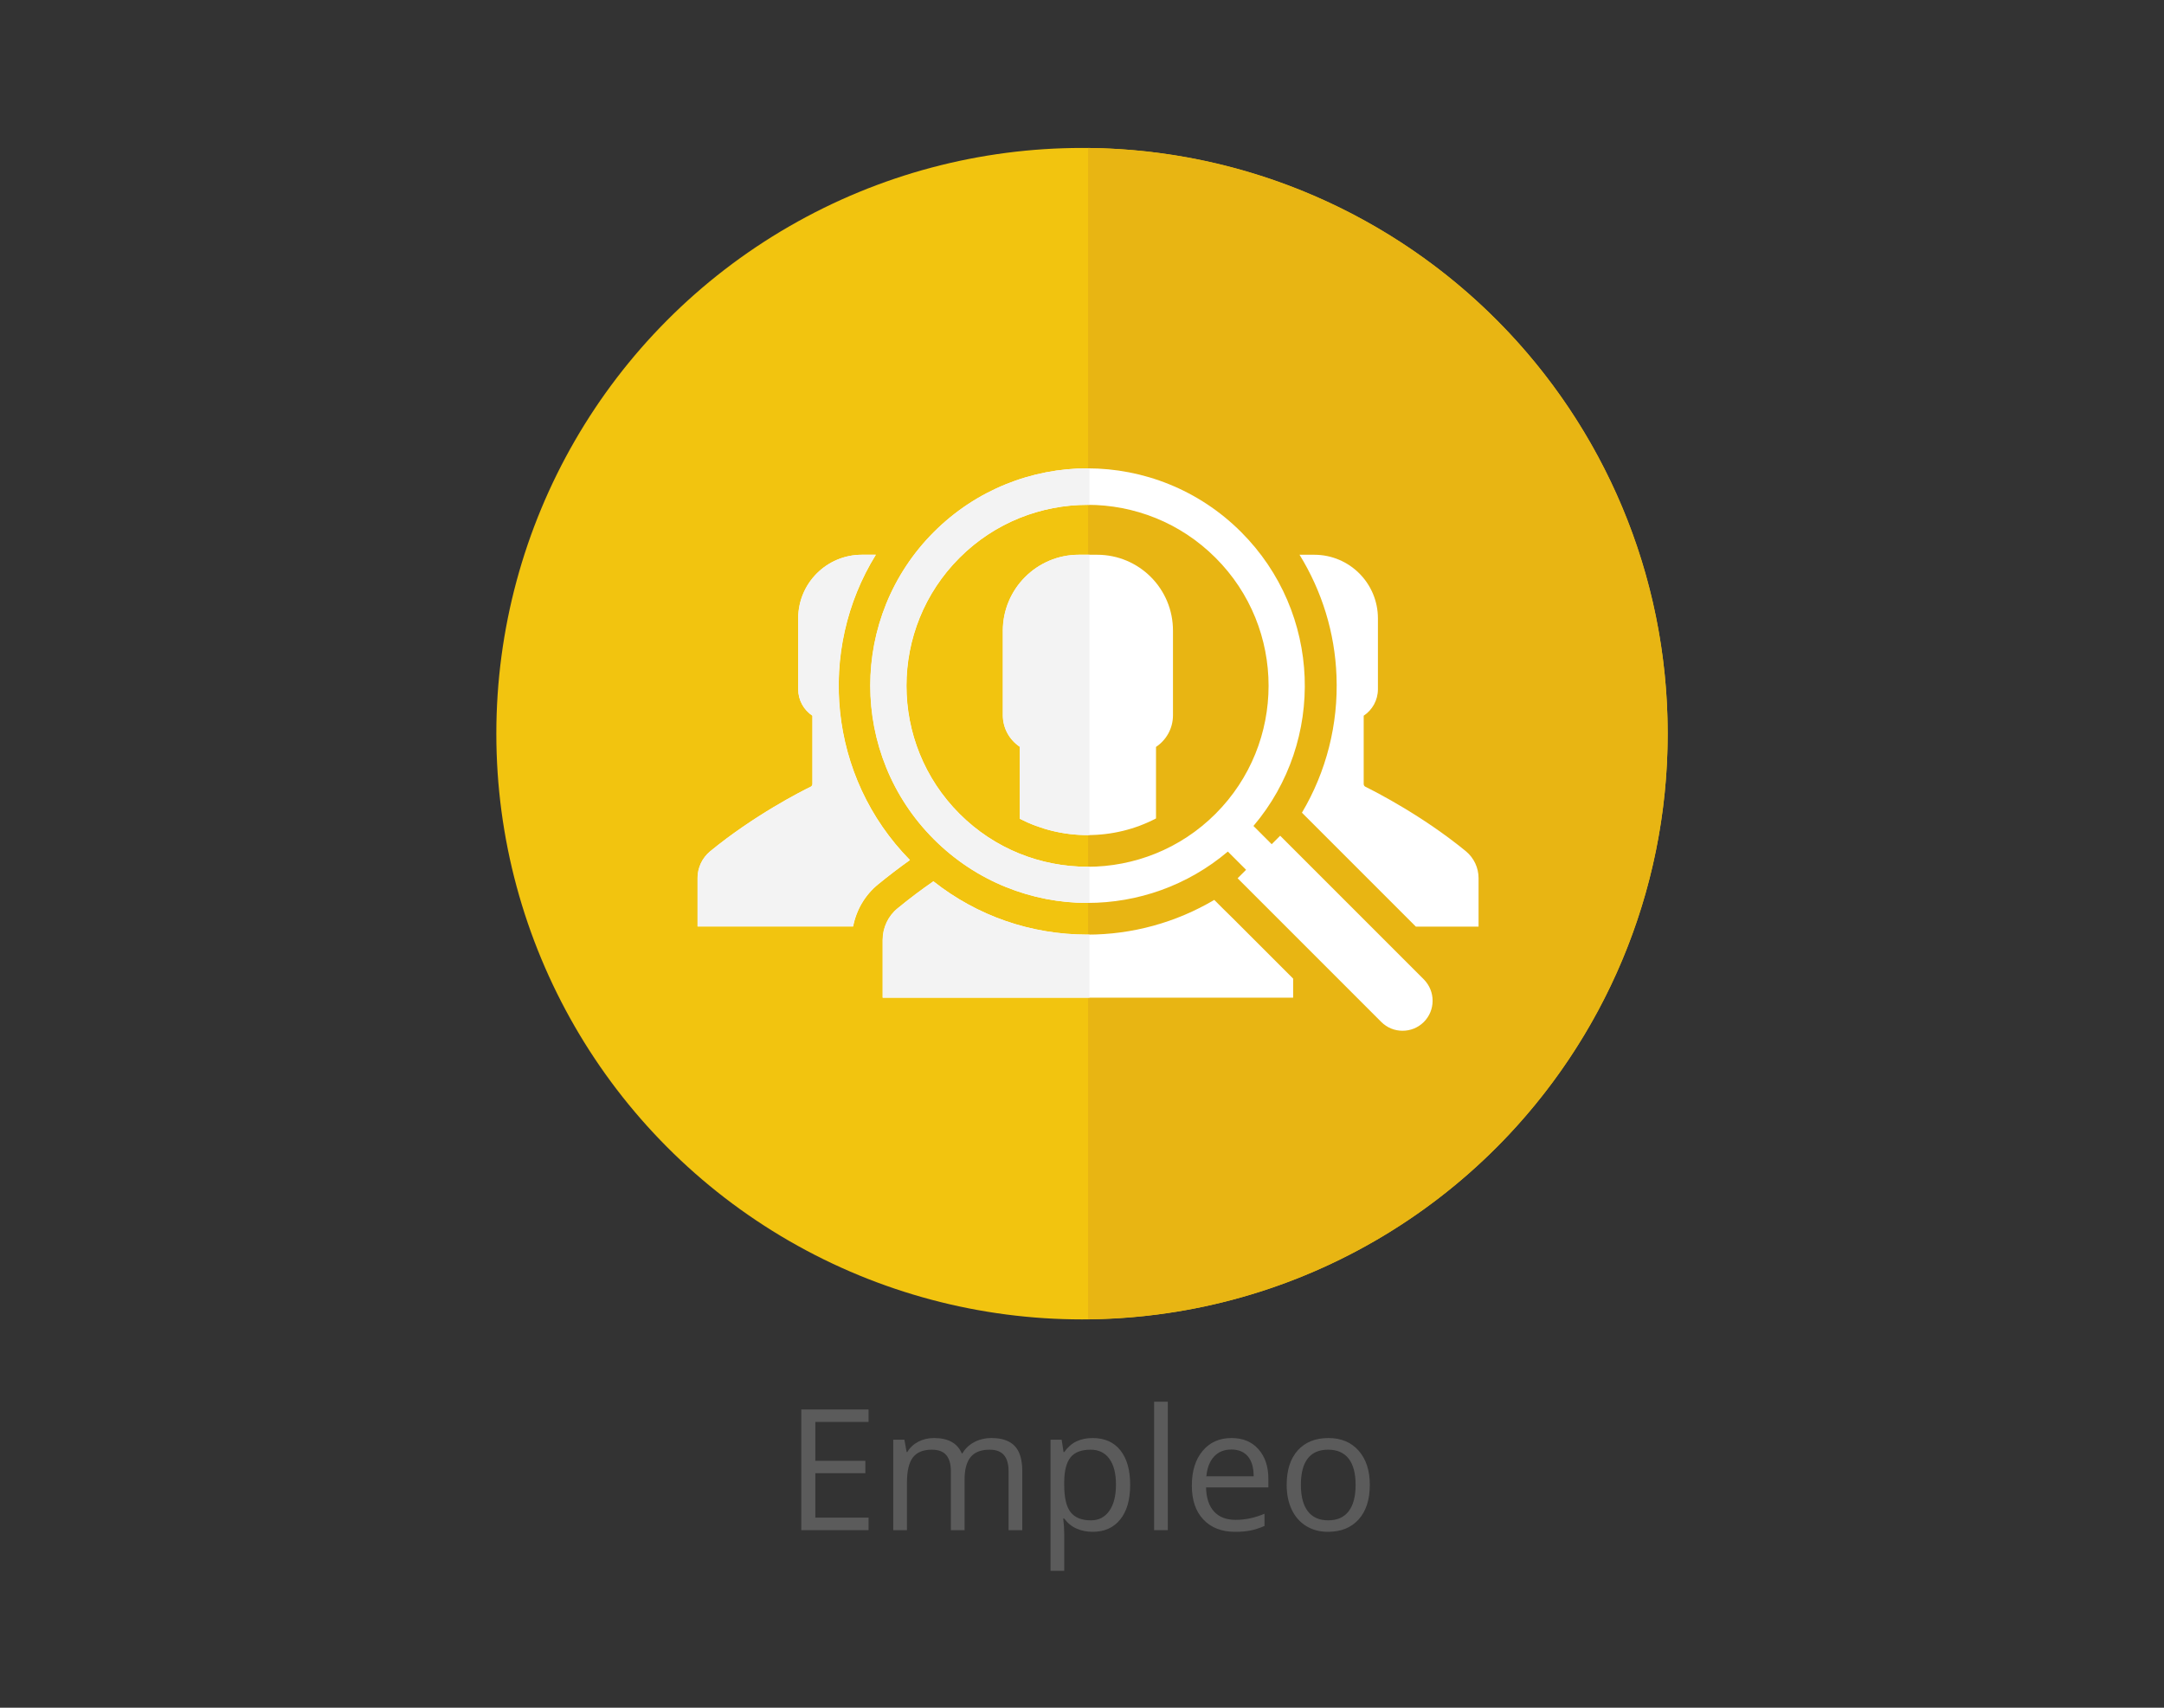 <?xml version="1.0" encoding="utf-8"?>
<!-- Generator: Adobe Illustrator 19.0.0, SVG Export Plug-In . SVG Version: 6.00 Build 0)  -->
<svg version="1.1" id="Capa_1" xmlns="http://www.w3.org/2000/svg" xmlns:xlink="http://www.w3.org/1999/xlink" x="0px" y="0px"
	 viewBox="0 0 512 404" style="enable-background:new 0 0 512 404;" xml:space="preserve">
<rect x="0" y="0" width="512" height="404" fill="#333333" stroke="none"/>
<style type="text/css">
	.st0{clip-path:url(#XMLID_2_);fill:#F2C40F;}
	.st1{clip-path:url(#XMLID_2_);fill:#E8B513;}
	.st2{clip-path:url(#XMLID_2_);}
	.st3{fill:#5B5B5B;}
	.st4{fill:#FFFFFF;}
	.st5{clip-path:url(#XMLID_3_);}
	.st6{fill:#F3F3F3;}
</style>
<g id="XMLID_50_">
	<defs>
		<rect id="XMLID_872_" width="512" height="404"/>
	</defs>
	<clipPath id="XMLID_2_">
		<use xlink:href="#XMLID_872_"  style="overflow:visible;"/>
	</clipPath>
	<circle id="XMLID_236_" class="st0" cx="256" cy="173.569" r="138.569"/>
	<path id="XMLID_235_" class="st1" d="M257.431,35v277.102c75.869-0.769,137.138-62.5,137.138-138.551S333.3,35.769,257.431,35z"/>
	<g id="XMLID_691_" class="st2">
		<path id="XMLID_692_" class="st3" d="M205.502,362h-15.918v-28.555h15.918v2.949h-12.598v9.199h11.836v2.93h-11.836v10.508h12.598
			V362z"/>
		<path id="XMLID_694_" class="st3" d="M238.627,362v-13.926c0-1.706-0.364-2.985-1.094-3.838s-1.862-1.279-3.398-1.279
			c-2.019,0-3.509,0.579-4.473,1.738s-1.445,2.942-1.445,5.352V362h-3.242v-13.926c0-1.706-0.364-2.985-1.094-3.838
			s-1.868-1.279-3.418-1.279c-2.031,0-3.519,0.608-4.463,1.826s-1.416,3.213-1.416,5.986V362h-3.242v-21.406h2.637l0.527,2.93h0.156
			c0.612-1.042,1.475-1.855,2.588-2.441s2.36-0.879,3.74-0.879c3.347,0,5.534,1.211,6.563,3.633h0.156
			c0.638-1.12,1.563-2.005,2.773-2.656s2.591-0.977,4.141-0.977c2.422,0,4.235,0.622,5.439,1.865s1.807,3.232,1.807,5.967V362
			H238.627z"/>
		<path id="XMLID_709_" class="st3" d="M258.51,362.391c-1.394,0-2.666-0.257-3.818-0.771s-2.119-1.306-2.9-2.373h-0.234
			c0.156,1.25,0.234,2.435,0.234,3.555v8.809h-3.242v-31.016h2.637l0.449,2.93h0.156c0.833-1.172,1.804-2.019,2.91-2.539
			s2.376-0.781,3.809-0.781c2.839,0,5.029,0.97,6.572,2.91s2.314,4.661,2.314,8.164c0,3.516-0.784,6.247-2.354,8.193
			S261.296,362.391,258.51,362.391z M258.041,342.957c-2.188,0-3.77,0.605-4.746,1.816s-1.478,3.138-1.504,5.781v0.723
			c0,3.008,0.501,5.159,1.504,6.455s2.61,1.943,4.824,1.943c1.849,0,3.298-0.749,4.346-2.246s1.572-3.562,1.572-6.191
			c0-2.669-0.524-4.717-1.572-6.143S259.943,342.957,258.041,342.957z"/>
		<path id="XMLID_712_" class="st3" d="M276.303,362h-3.242v-30.391h3.242V362z"/>
		<path id="XMLID_714_" class="st3" d="M292.221,362.391c-3.164,0-5.661-0.964-7.49-2.891s-2.744-4.603-2.744-8.027
			c0-3.45,0.85-6.191,2.549-8.223s3.981-3.047,6.846-3.047c2.683,0,4.805,0.882,6.367,2.646s2.344,4.092,2.344,6.982v2.051h-14.746
			c0.065,2.513,0.7,4.421,1.904,5.723s2.9,1.953,5.088,1.953c2.305,0,4.583-0.481,6.836-1.445v2.891
			c-1.146,0.495-2.229,0.85-3.252,1.064S293.666,362.391,292.221,362.391z M291.342,342.918c-1.719,0-3.089,0.56-4.111,1.68
			s-1.624,2.669-1.807,4.648h11.191c0-2.044-0.456-3.61-1.367-4.697S293.034,342.918,291.342,342.918z"/>
		<path id="XMLID_717_" class="st3" d="M324.096,351.277c0,3.489-0.879,6.214-2.637,8.174s-4.187,2.939-7.285,2.939
			c-1.914,0-3.613-0.449-5.098-1.348s-2.63-2.188-3.438-3.867s-1.211-3.646-1.211-5.898c0-3.489,0.872-6.208,2.617-8.154
			s4.167-2.92,7.266-2.92c2.995,0,5.374,0.996,7.139,2.988S324.096,347.879,324.096,351.277z M307.787,351.277
			c0,2.734,0.547,4.817,1.641,6.25s2.702,2.148,4.824,2.148s3.733-0.713,4.834-2.139s1.65-3.513,1.65-6.26
			c0-2.722-0.55-4.788-1.65-6.201s-2.725-2.119-4.873-2.119c-2.122,0-3.724,0.696-4.805,2.09S307.787,348.517,307.787,351.277z"/>
	</g>
	<g id="XMLID_180_" class="st2">
		<path id="XMLID_278_" class="st4" d="M289.109,214.71l-1.817-1.817c-9.009,5.336-19.382,8.214-30.018,8.214
			c-13.361,0-26.08-4.428-36.414-12.606c-2.802,1.93-5.678,4.089-8.48,6.397c-2.233,1.817-3.521,4.58-3.521,7.458v13.665h97.096
			v-4.505l-14.271-14.271L289.109,214.71z M289.109,214.71"/>
		<path id="XMLID_271_" class="st4" d="M259.584,131.241h-4.316c-9.918,0-17.98,8.062-17.98,17.98v19.949
			c0,3.142,1.589,5.869,4.012,7.495v17.034c4.883,2.499,10.334,3.861,16.012,3.861c5.754,0,11.28-1.362,16.2-3.937v-16.92
			c2.423-1.628,4.013-4.355,4.013-7.495V149.26C277.565,139.266,269.5,131.241,259.584,131.241L259.584,131.241z M259.584,131.241"
			/>
		<path id="XMLID_268_" class="st4" d="M346.873,201.422c-10.371-8.517-21.538-14.156-23.808-15.293
			c-0.266-0.113-0.418-0.379-0.418-0.68v-16.127c2.044-1.362,3.369-3.671,3.369-6.285v-16.731c0-8.327-6.737-15.066-15.066-15.066
			h-3.482c5.299,8.593,8.366,18.435,8.744,28.694c0.453,11.432-2.423,22.636-8.177,32.327l26.952,26.952h14.838v-11.471
			C349.826,205.283,348.729,202.975,346.873,201.422L346.873,201.422z M346.873,201.422"/>
		<path id="XMLID_233_" class="st4" d="M336.881,231.705l-29.791-29.791l-2.575-2.573l-0.871-0.871l-0.756-0.758l-2.007,2.007
			l-4.314-4.316c17.108-20.176,16.162-50.459-2.915-69.538c-10.033-10.031-23.206-15.066-36.34-15.066
			c-13.136,0-26.309,5.035-36.34,15.066c-20.061,20.061-20.061,52.616,0,72.679c10.031,10.031,23.204,15.066,36.34,15.066
			c11.811,0,23.62-4.051,33.198-12.151l4.314,4.314l-2.005,2.007l1.628,1.626l2.573,2.575l29.791,29.791
			c1.401,1.401,3.218,2.081,5.035,2.081c1.817,0,3.634-0.68,5.035-2.081C339.644,239.011,339.644,234.507,336.881,231.705
			C336.881,231.744,336.881,231.705,336.881,231.705L336.881,231.705z M287.595,192.526c-8.366,8.365-19.345,12.53-30.283,12.53
			c-10.977,0-21.917-4.164-30.283-12.53c-16.731-16.731-16.731-43.835,0-60.566c8.366-8.366,19.343-12.53,30.283-12.53
			c10.977,0,21.917,4.164,30.283,12.53C304.326,148.654,304.326,175.795,287.595,192.526L287.595,192.526z M287.595,192.526"/>
		<path id="XMLID_183_" class="st4" d="M207.232,131.241h-3.294c-8.328,0-15.066,6.739-15.066,15.066v16.731
			c0,2.614,1.325,4.922,3.369,6.285v16.127c0,0.301-0.151,0.529-0.417,0.68c-2.27,1.098-13.438,6.776-23.81,15.293
			c-1.854,1.552-2.952,3.861-2.952,6.284v11.469h36.795c0.756-3.898,2.8-7.419,5.903-9.955c2.499-2.044,5.035-3.974,7.534-5.754
			C195.952,183.781,193.265,153.802,207.232,131.241L207.232,131.241z M207.232,131.241"/>
	</g>
	<g id="XMLID_282_" class="st2">
		<defs>
			<rect id="XMLID_281_" x="165.035" y="98.072" width="92.741" height="158.512"/>
		</defs>
		<clipPath id="XMLID_3_">
			<use xlink:href="#XMLID_281_"  style="overflow:visible;"/>
		</clipPath>
		<g id="XMLID_124_" class="st5">
			<path id="XMLID_142_" class="st6" d="M289.072,214.71l-1.817-1.817c-9.009,5.336-19.382,8.214-30.018,8.214
				c-13.361,0-26.08-4.428-36.414-12.606c-2.802,1.93-5.678,4.089-8.48,6.397c-2.233,1.817-3.521,4.58-3.521,7.458v13.665h97.096
				v-4.505l-14.271-14.271L289.072,214.71z M289.072,214.71"/>
			<path id="XMLID_139_" class="st6" d="M259.547,131.241h-4.316c-9.918,0-17.98,8.062-17.98,17.98v19.949
				c0,3.142,1.589,5.869,4.012,7.495v17.034c4.883,2.499,10.334,3.861,16.012,3.861c5.754,0,11.28-1.362,16.2-3.937v-16.92
				c2.423-1.628,4.013-4.355,4.013-7.495V149.26C277.527,139.266,269.463,131.241,259.547,131.241L259.547,131.241z
				 M259.547,131.241"/>
			<path id="XMLID_135_" class="st6" d="M346.835,201.422c-10.371-8.517-21.538-14.156-23.808-15.293
				c-0.266-0.113-0.418-0.379-0.418-0.68v-16.127c2.044-1.362,3.369-3.671,3.369-6.285v-16.731c0-8.327-6.737-15.066-15.066-15.066
				h-3.482c5.299,8.593,8.366,18.435,8.744,28.694c0.453,11.432-2.423,22.636-8.177,32.327l26.952,26.952h14.838v-11.471
				C349.789,205.283,348.691,202.975,346.835,201.422L346.835,201.422z M346.835,201.422"/>
			<path id="XMLID_128_" class="st6" d="M336.843,231.705l-29.791-29.791l-2.575-2.573l-0.871-0.871l-0.756-0.758l-2.007,2.007
				l-4.314-4.316c17.108-20.176,16.162-50.459-2.915-69.538c-10.033-10.031-23.206-15.066-36.34-15.066
				c-13.136,0-26.309,5.035-36.34,15.066c-20.061,20.061-20.061,52.616,0,72.679c10.031,10.031,23.204,15.066,36.34,15.066
				c11.811,0,23.62-4.051,33.198-12.151l4.314,4.314l-2.005,2.007l1.628,1.626l2.573,2.575l29.791,29.791
				c1.401,1.401,3.218,2.081,5.035,2.081c1.817,0,3.634-0.68,5.035-2.081C339.607,239.011,339.607,234.507,336.843,231.705
				C336.843,231.744,336.843,231.705,336.843,231.705L336.843,231.705z M287.558,192.526c-8.366,8.365-19.345,12.53-30.283,12.53
				c-10.977,0-21.917-4.164-30.283-12.53c-16.731-16.731-16.731-43.835,0-60.566c8.366-8.366,19.343-12.53,30.283-12.53
				c10.977,0,21.917,4.164,30.283,12.53C304.289,148.654,304.289,175.795,287.558,192.526L287.558,192.526z M287.558,192.526"/>
			<path id="XMLID_125_" class="st6" d="M207.195,131.241h-3.294c-8.328,0-15.066,6.739-15.066,15.066v16.731
				c0,2.614,1.325,4.922,3.369,6.285v16.127c0,0.301-0.151,0.529-0.417,0.68c-2.27,1.098-13.438,6.776-23.81,15.293
				c-1.854,1.552-2.952,3.861-2.952,6.284v11.469h36.795c0.756-3.898,2.8-7.419,5.903-9.955c2.499-2.044,5.035-3.974,7.534-5.754
				C195.914,183.781,193.227,153.802,207.195,131.241L207.195,131.241z M207.195,131.241"/>
		</g>
	</g>
</g>
</svg>
